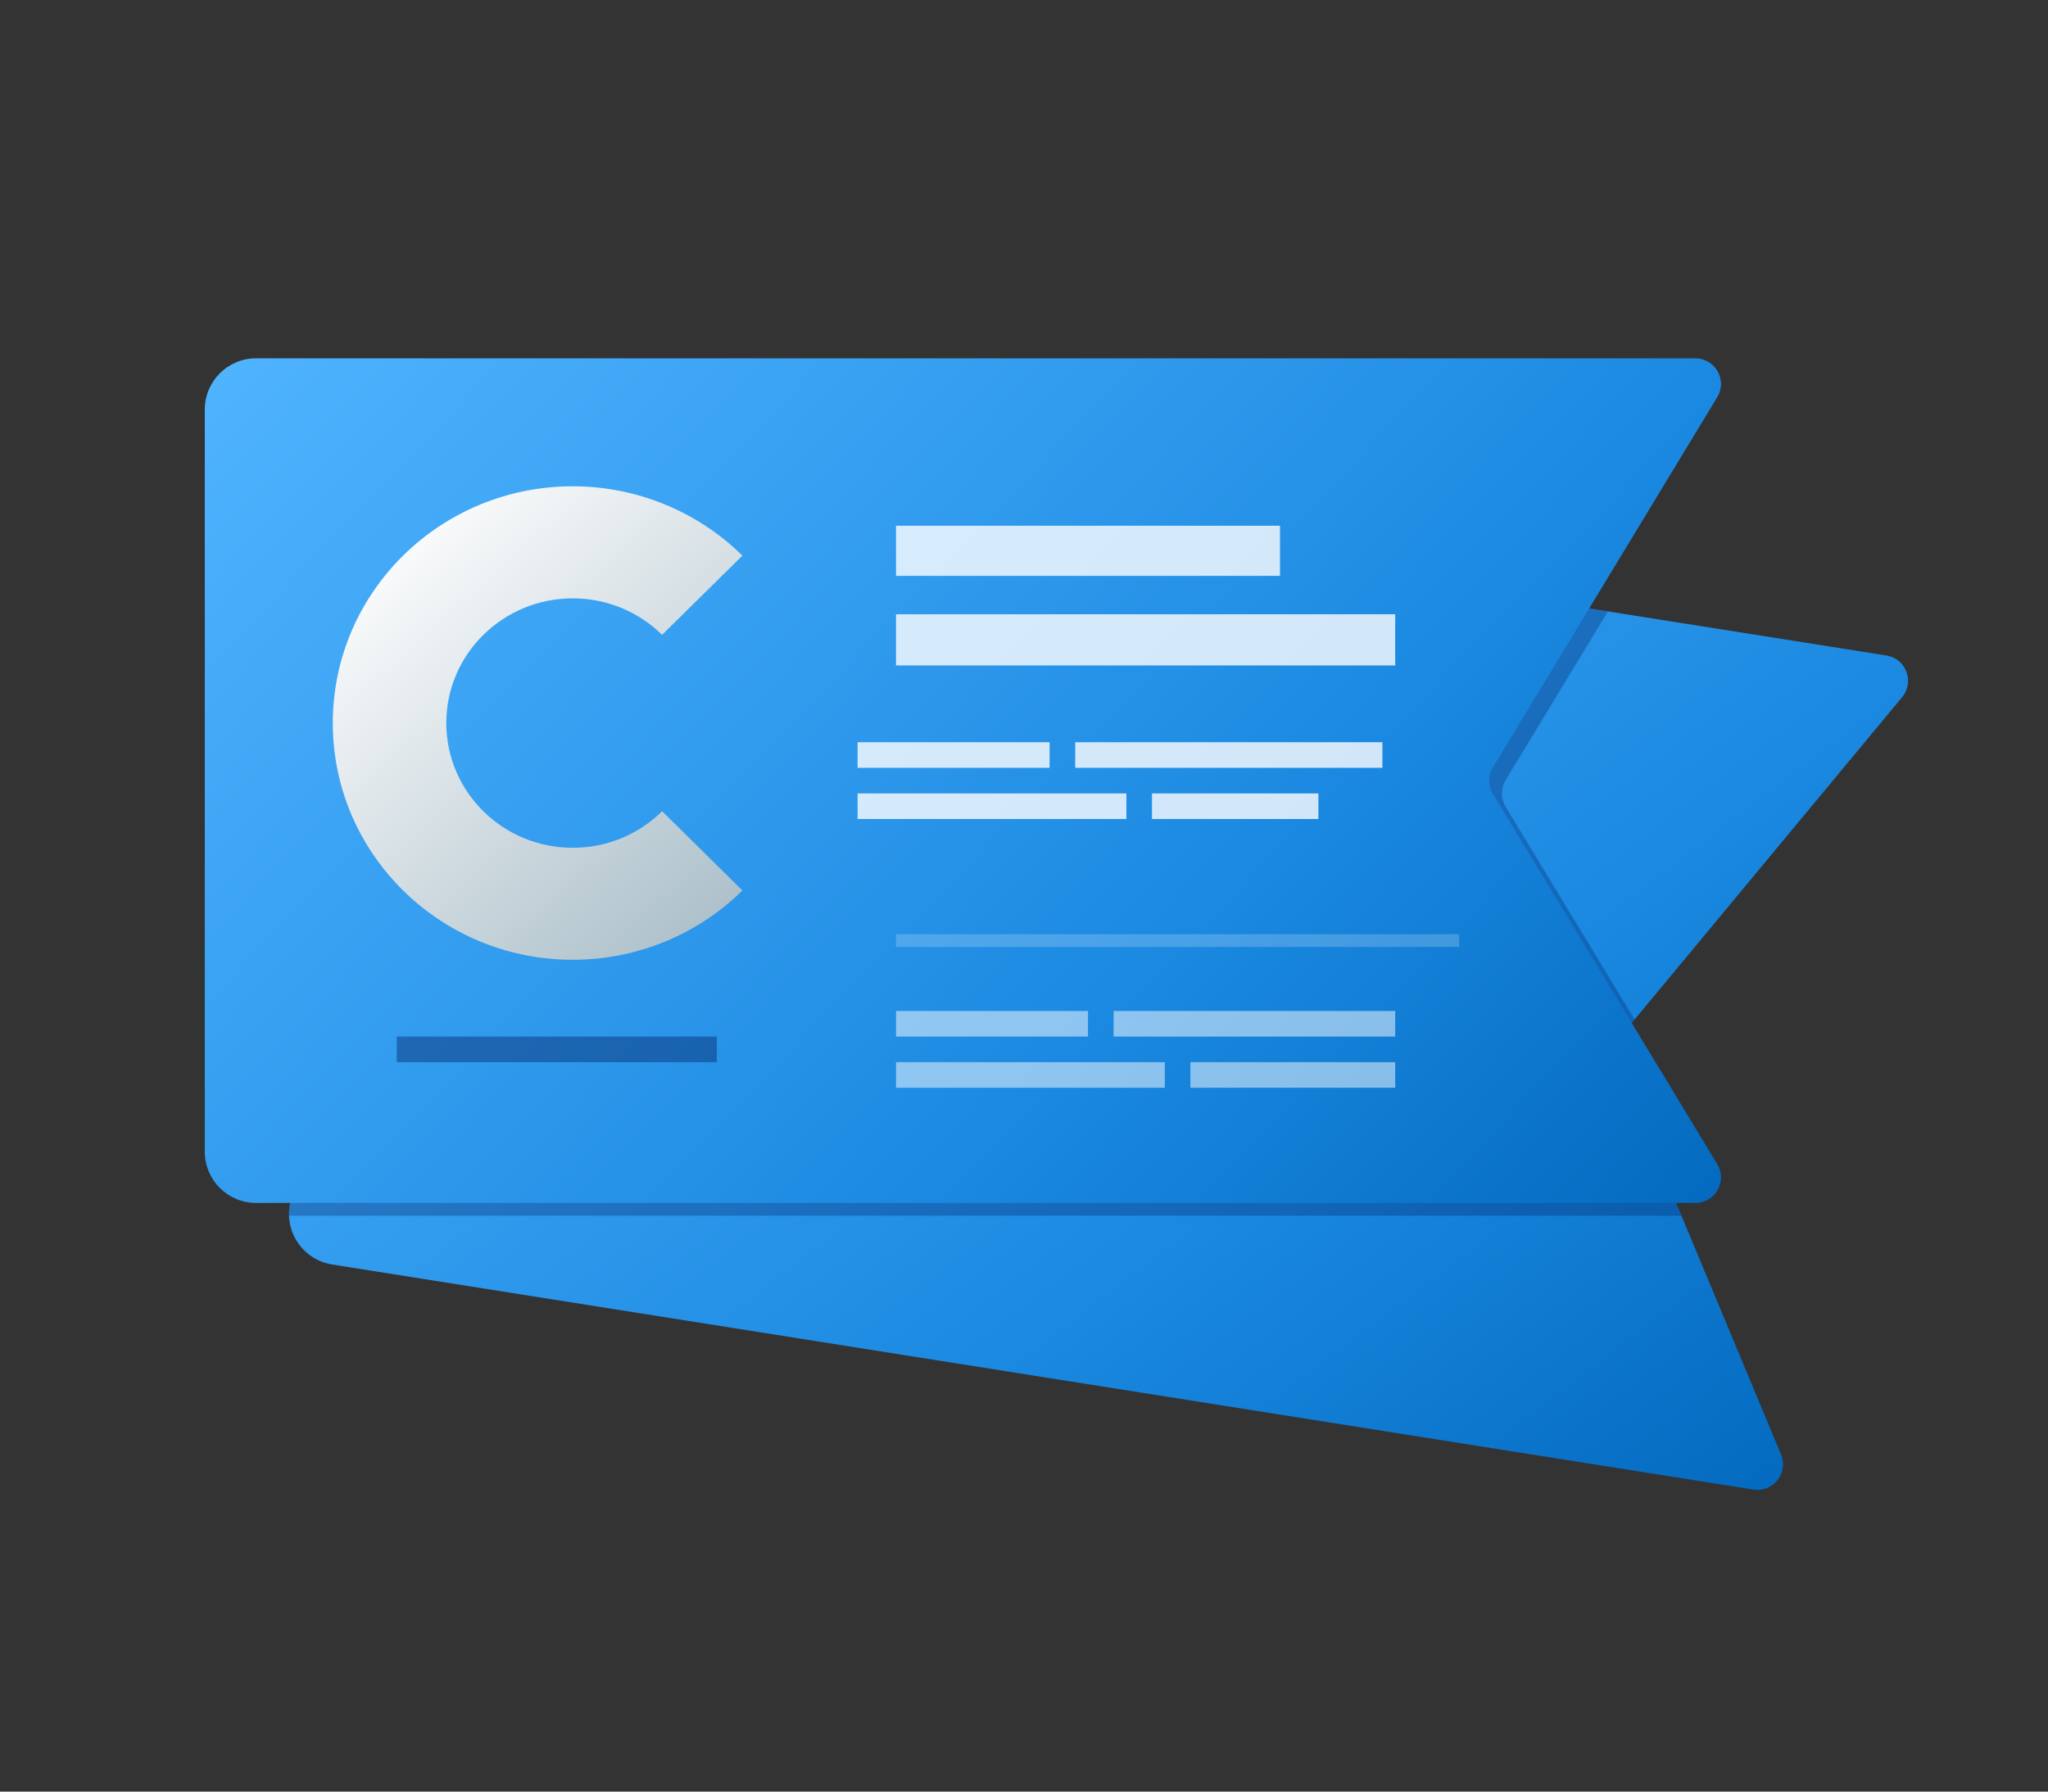 <svg width="160" height="140" viewBox="0 0 160 140" fill="none" xmlns="http://www.w3.org/2000/svg">
<rect x="0" y="0" width="160" height="140" fill="#333333" stroke="none"/>
<g id="Icon-BC-complex-form" clip-path="url(#clip0_5891_16817)">
<g id="cpid">
<path id="Union" fill-rule="evenodd" clip-rule="evenodd" d="M109.1 78V78.3H109V78.4H109.1V78.3H109.2V78.5H109V78.6H109.1V78.9H109V79H109.4V78.9H109.5V79H109.7V78.9H109.8V79H110V78.5H109.9V78.4H110V78.1H109.8V78H109.7V78.1H109.5V78H109.4V78.1H109.2V78H109.1ZM109.9 78.9H109.8V78.7H109.9V78.9ZM109.7 78.9H109.6V78.8H109.7V78.9ZM109.9 78.3V78.2H109.8V78.3H109.9ZM109.6 78.4V78.5H109.5V78.6H109.4V78.4H109.6Z" fill="#1E1E1E"/>
</g>
<path id="Rectangle 1112" d="M31.699 36.951C32.045 34.769 34.093 33.28 36.276 33.626L147.378 51.223C148.909 51.465 149.595 53.282 148.605 54.475L126.654 80.932C126.179 81.504 126.061 82.293 126.348 82.979L139.144 113.654C139.746 115.098 138.531 116.644 136.985 116.399L25.951 98.813C23.769 98.468 22.28 96.419 22.626 94.237L31.699 36.951Z" fill="url(#paint0_linear_5891_16817)"/>
<path id="Intersect" opacity="0.3" fill-rule="evenodd" clip-rule="evenodd" d="M131.362 95H22.578C22.57 94.749 22.585 94.494 22.626 94.237L31.699 36.951C32.044 34.769 34.093 33.28 36.275 33.626L125.62 47.777L117.628 60.963C117.242 61.6 117.242 62.4 117.628 63.037L127.706 79.665L126.654 80.932C126.179 81.504 126.061 82.293 126.348 82.979L131.362 95Z" fill="#00195A"/>
<path id="Rectangle 1111" d="M16 32C16 29.791 17.791 28 20 28H132.449C134.008 28 134.967 29.704 134.16 31.037L116.628 59.963C116.242 60.6 116.242 61.4 116.628 62.037L134.16 90.963C134.967 92.296 134.008 94 132.449 94H20C17.791 94 16 92.209 16 90V32Z" fill="url(#paint1_linear_5891_16817)"/>
<g id="Group 1003" opacity="0.8">
<g id="Group 781">
<rect id="Rectangle 507" x="70" y="41.083" width="30" height="3.917" fill="white"/>
</g>
<g id="Group 783">
<rect id="Rectangle 506" x="70" y="48" width="39" height="4" fill="white"/>
</g>
</g>
<path id="Vector" fill-rule="evenodd" clip-rule="evenodd" d="M51.727 63.391L58 69.582C54.488 73.055 49.718 75 44.748 75C34.392 75 26 66.718 26 56.503C26 46.282 34.392 38 44.748 38C49.718 38 54.488 39.952 58 43.418L51.727 49.609C49.942 47.847 47.47 46.757 44.748 46.757C39.291 46.757 34.867 51.117 34.867 56.503C34.867 61.883 39.291 66.249 44.748 66.249C47.47 66.249 49.942 65.159 51.727 63.391Z" fill="url(#paint2_linear_5891_16817)"/>
<g id="Group 1004" opacity="0.8">
<rect id="Rectangle 280" x="67" y="58" width="15" height="2" fill="white"/>
<rect id="Rectangle 508" x="84" y="58" width="24" height="2" fill="white"/>
<rect id="Rectangle 506_2" x="67" y="62" width="21" height="2" fill="white"/>
<rect id="Rectangle 509" x="90" y="62" width="13" height="2" fill="white"/>
</g>
<g id="Group 1005" opacity="0.5">
<rect id="Rectangle 280_2" x="70" y="79" width="15" height="2" fill="white"/>
<rect id="Rectangle 508_2" x="87" y="79" width="22" height="2" fill="white"/>
<rect id="Rectangle 506_3" x="70" y="83" width="21" height="2" fill="white"/>
<rect id="Rectangle 509_2" x="93" y="83" width="16" height="2" fill="white"/>
</g>
<rect id="Rectangle 1113" opacity="0.4" x="31" y="81" width="25" height="2" fill="#00195A"/>
<line id="Line 175" opacity="0.2" x1="70" y1="73.5" x2="114" y2="73.5" stroke="white"/>
</g>
<defs>
<linearGradient id="paint0_linear_5891_16817" x1="137.156" y1="116.426" x2="58.669" y2="13.007" gradientUnits="userSpaceOnUse">
<stop stop-color="#046BC0"/>
<stop offset="0.333" stop-color="#1B89E1"/>
<stop offset="1" stop-color="#50B4FF"/>
</linearGradient>
<linearGradient id="paint1_linear_5891_16817" x1="132.591" y1="94" x2="38.892" y2="4.132" gradientUnits="userSpaceOnUse">
<stop stop-color="#046BC0"/>
<stop offset="0.333" stop-color="#1B89E1"/>
<stop offset="1" stop-color="#50B4FF"/>
</linearGradient>
<linearGradient id="paint2_linear_5891_16817" x1="28.667" y1="41.265" x2="57.344" y2="73" gradientUnits="userSpaceOnUse">
<stop stop-color="white"/>
<stop offset="1" stop-color="#AABEC8"/>
</linearGradient>
<clipPath id="clip0_5891_16817">
<rect width="160" height="140" fill="white"/>
</clipPath>
</defs>
</svg>
